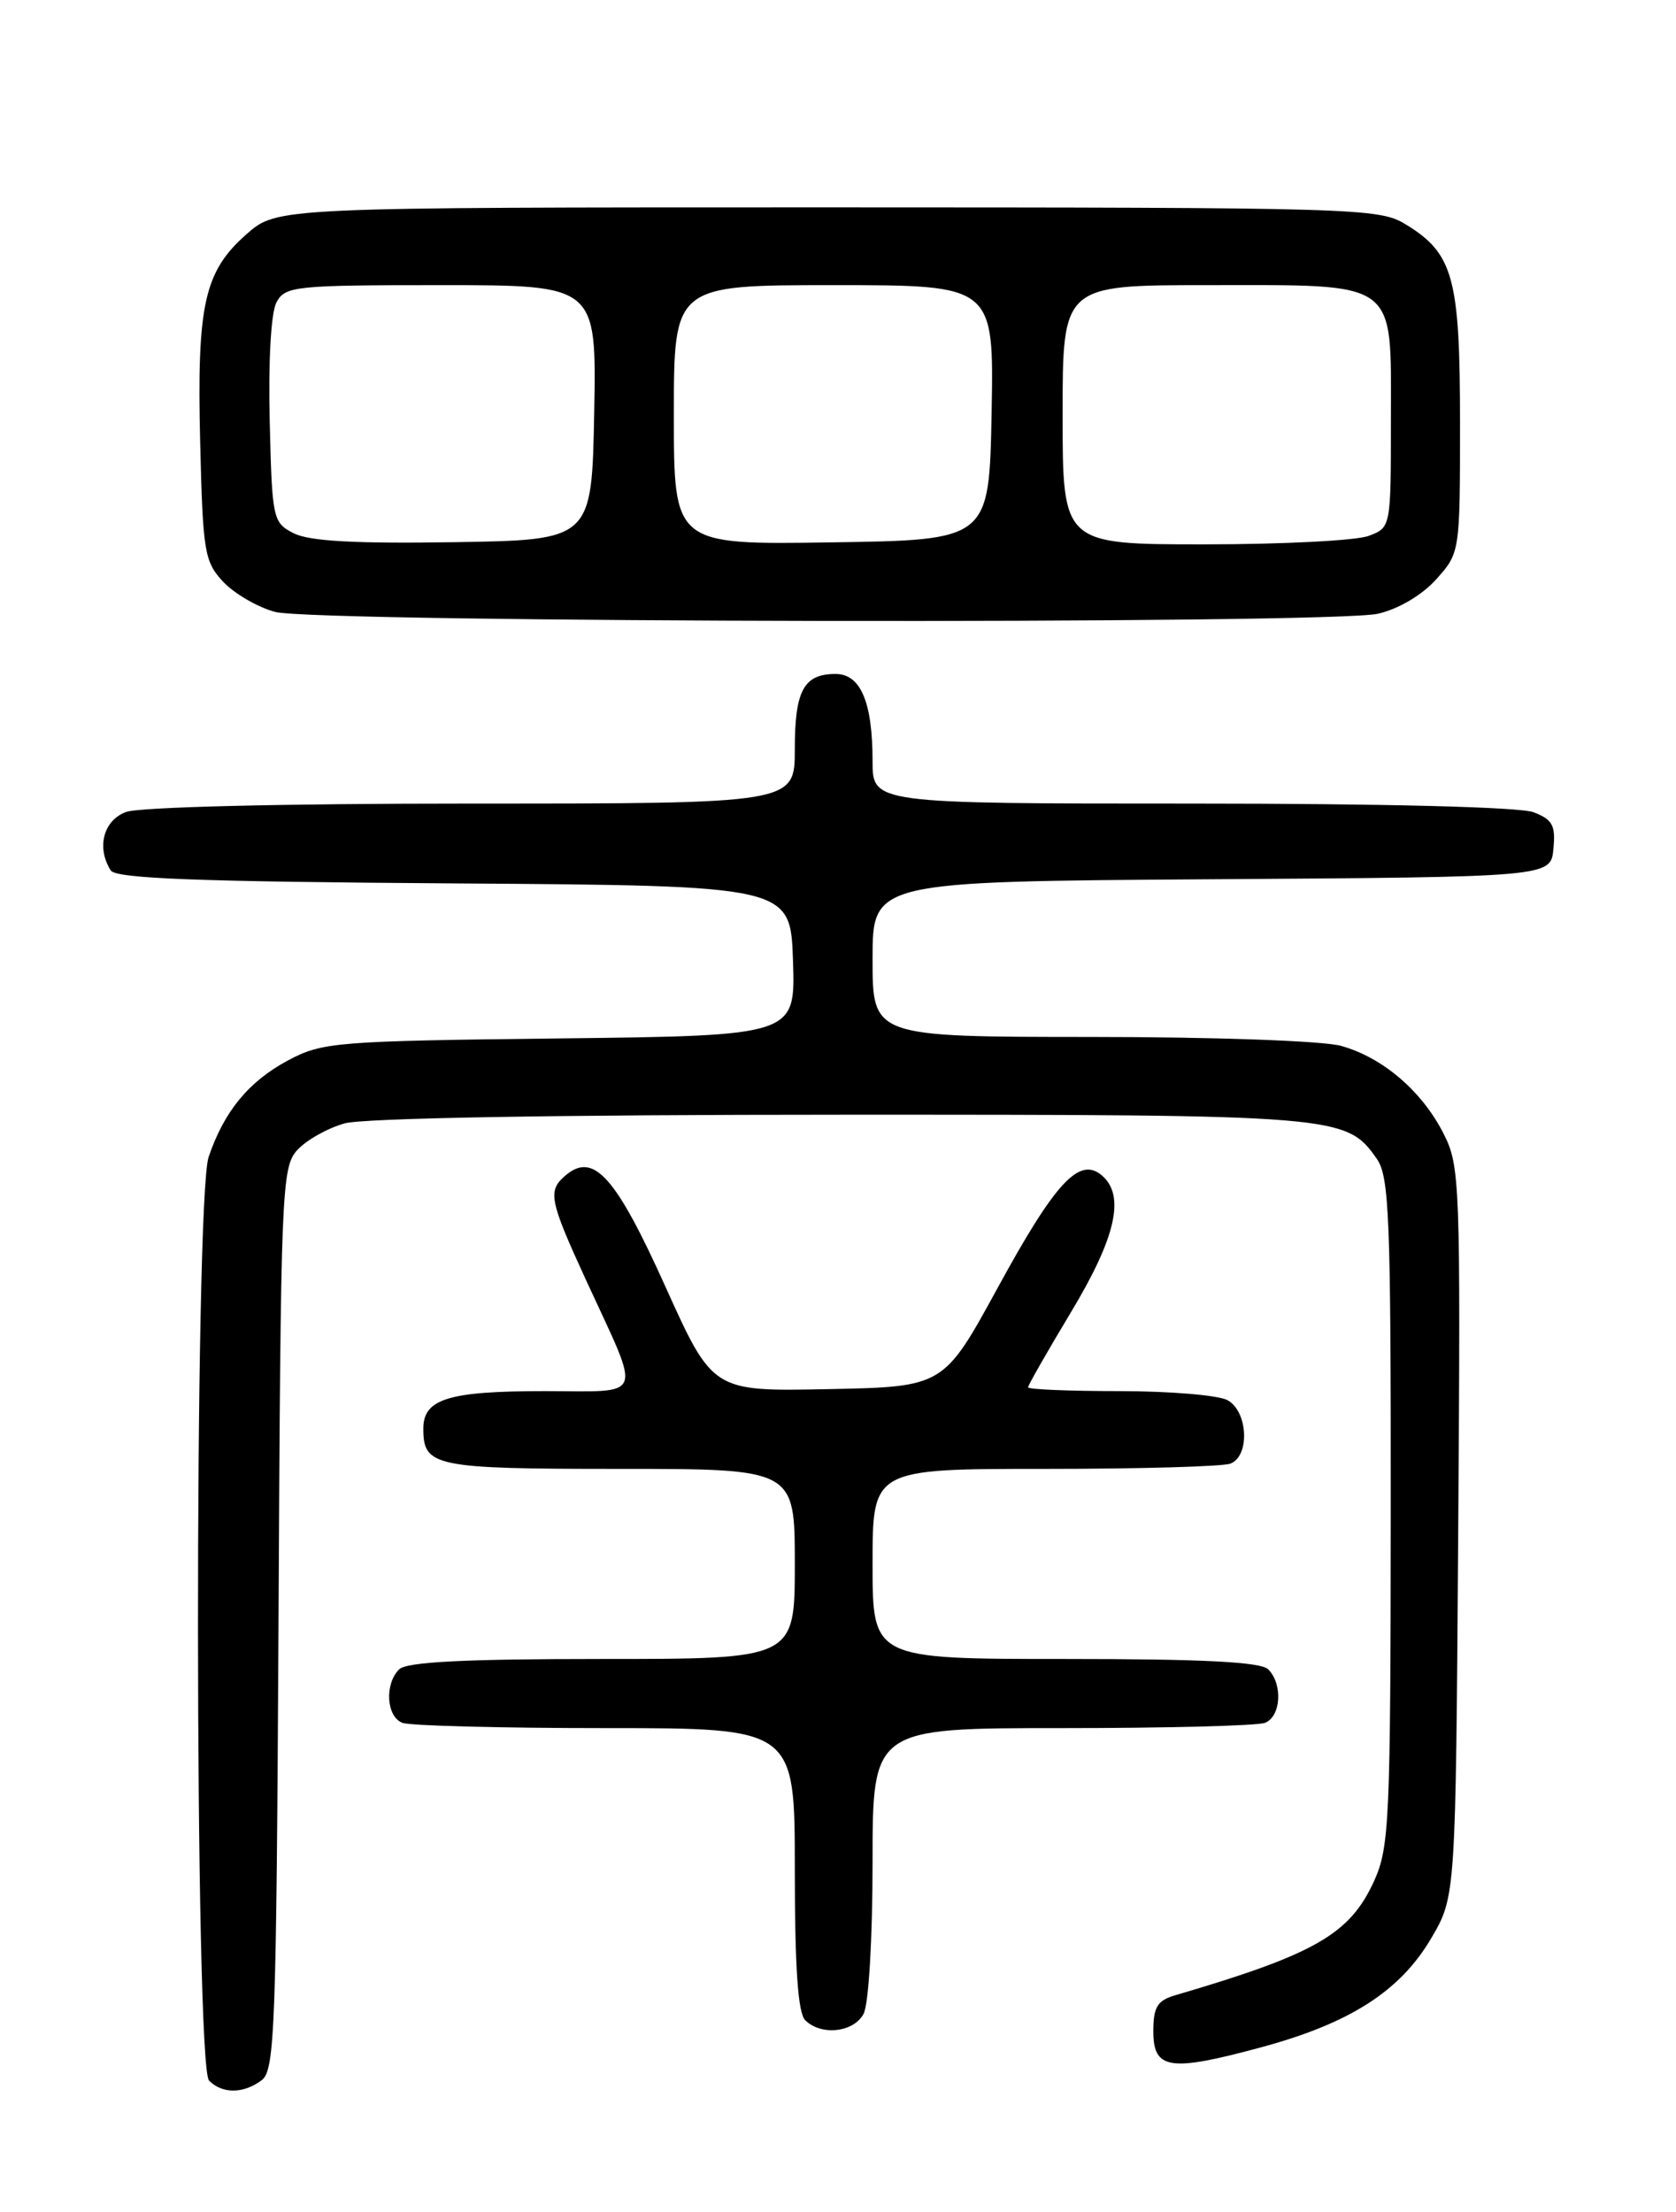 <?xml version="1.0" encoding="UTF-8" standalone="no"?>
<!DOCTYPE svg PUBLIC "-//W3C//DTD SVG 1.1//EN" "http://www.w3.org/Graphics/SVG/1.1/DTD/svg11.dtd" >
<svg xmlns="http://www.w3.org/2000/svg" xmlns:xlink="http://www.w3.org/1999/xlink" version="1.1" viewBox="0 0 194 256">
 <g >
 <path fill="currentColor"
d=" M 30.29 240.75 C 31.82 239.61 31.99 234.79 32.24 187.35 C 32.49 137.73 32.59 135.11 34.40 133.11 C 35.44 131.96 37.92 130.56 39.90 130.01 C 42.09 129.40 64.51 129.01 97.28 129.01 C 155.05 129.00 155.83 129.06 159.37 134.12 C 160.81 136.17 161.00 140.95 160.98 174.97 C 160.96 210.66 160.82 213.81 159.06 217.68 C 156.26 223.85 152.25 226.16 136.00 230.93 C 133.96 231.53 133.50 232.30 133.50 235.08 C 133.50 239.52 135.37 239.81 145.91 236.96 C 156.24 234.18 162.06 230.45 165.66 224.33 C 168.50 219.50 168.50 219.50 168.79 177.29 C 169.07 136.77 169.00 134.92 167.08 131.17 C 164.58 126.26 160.04 122.38 155.22 121.04 C 153.12 120.46 140.53 120.01 126.25 120.01 C 101.00 120.00 101.00 120.00 101.00 111.01 C 101.00 102.02 101.00 102.02 140.25 101.76 C 179.50 101.50 179.50 101.50 179.81 98.25 C 180.08 95.52 179.70 94.84 177.50 94.00 C 175.92 93.40 160.12 93.00 137.93 93.00 C 101.00 93.00 101.00 93.00 101.00 88.07 C 101.00 81.26 99.62 78.00 96.72 78.00 C 93.04 78.00 92.00 79.91 92.00 86.70 C 92.00 93.00 92.00 93.00 54.57 93.00 C 32.66 93.00 16.07 93.40 14.57 93.98 C 11.96 94.96 11.15 98.11 12.82 100.74 C 13.42 101.68 22.92 102.04 52.55 102.24 C 91.50 102.50 91.50 102.50 91.79 111.18 C 92.08 119.86 92.08 119.86 64.79 120.18 C 38.81 120.48 37.30 120.61 33.33 122.73 C 28.79 125.16 25.94 128.62 24.15 133.90 C 22.48 138.84 22.52 239.12 24.20 240.80 C 25.75 242.35 28.18 242.33 30.29 240.75 Z  M 99.96 233.07 C 100.55 231.97 101.00 224.38 101.00 215.57 C 101.00 200.00 101.00 200.00 122.92 200.00 C 134.97 200.00 145.55 199.73 146.42 199.39 C 148.28 198.68 148.51 194.91 146.80 193.20 C 145.94 192.34 139.31 192.00 123.30 192.00 C 101.00 192.00 101.00 192.00 101.00 181.00 C 101.00 170.00 101.00 170.00 120.92 170.00 C 131.87 170.00 141.55 169.73 142.42 169.39 C 144.71 168.51 144.46 163.32 142.07 162.04 C 141.00 161.47 135.38 161.00 129.57 161.00 C 123.75 161.00 119.00 160.80 119.00 160.56 C 119.00 160.32 121.25 156.38 124.00 151.81 C 129.21 143.14 130.28 138.31 127.50 136.00 C 124.91 133.85 122.13 136.86 115.48 149.05 C 109.22 160.50 109.22 160.50 95.86 160.77 C 82.50 161.04 82.50 161.04 77.02 148.90 C 71.30 136.20 68.73 133.32 65.53 135.98 C 63.35 137.79 63.54 138.81 67.88 148.25 C 74.31 162.22 74.78 161.00 63.00 161.00 C 51.91 161.00 49.00 161.90 49.00 165.34 C 49.00 169.74 50.25 170.00 71.70 170.00 C 92.00 170.00 92.00 170.00 92.00 181.00 C 92.00 192.00 92.00 192.00 69.70 192.00 C 53.69 192.00 47.06 192.34 46.20 193.20 C 44.49 194.91 44.72 198.68 46.58 199.39 C 47.45 199.73 58.03 200.00 70.08 200.00 C 92.00 200.00 92.00 200.00 92.00 216.30 C 92.00 227.64 92.36 232.96 93.20 233.80 C 95.04 235.64 98.81 235.23 99.96 233.07 Z  M 159.50 71.03 C 161.89 70.48 164.61 68.87 166.25 67.04 C 168.99 63.98 169.00 63.92 169.00 48.93 C 169.00 32.13 168.23 29.33 162.70 25.96 C 159.61 24.08 157.21 24.01 95.78 24.00 C 32.07 24.00 32.07 24.00 28.55 27.09 C 23.64 31.40 22.78 35.25 23.17 51.17 C 23.48 63.92 23.66 65.01 25.85 67.35 C 27.15 68.72 29.85 70.29 31.85 70.82 C 36.58 72.08 154.11 72.27 159.50 71.03 Z  M 34.00 61.72 C 31.58 60.48 31.49 60.09 31.22 48.72 C 31.05 41.75 31.37 36.18 32.00 34.99 C 33.01 33.12 34.11 33.00 51.06 33.00 C 69.05 33.00 69.05 33.00 68.78 47.75 C 68.50 62.50 68.50 62.50 52.50 62.75 C 41.07 62.93 35.79 62.63 34.00 61.72 Z  M 78.00 48.02 C 78.00 33.00 78.00 33.00 96.53 33.00 C 115.05 33.00 115.05 33.00 114.78 47.75 C 114.50 62.50 114.50 62.50 96.25 62.77 C 78.00 63.05 78.00 63.05 78.00 48.02 Z  M 123.00 48.00 C 123.00 33.00 123.00 33.00 139.78 33.00 C 162.05 33.00 161.00 32.23 161.00 48.58 C 161.00 61.04 161.00 61.05 158.43 62.02 C 157.02 62.56 148.47 63.00 139.43 63.00 C 123.00 63.00 123.00 63.00 123.00 48.00 Z "/>
</g>
</svg>